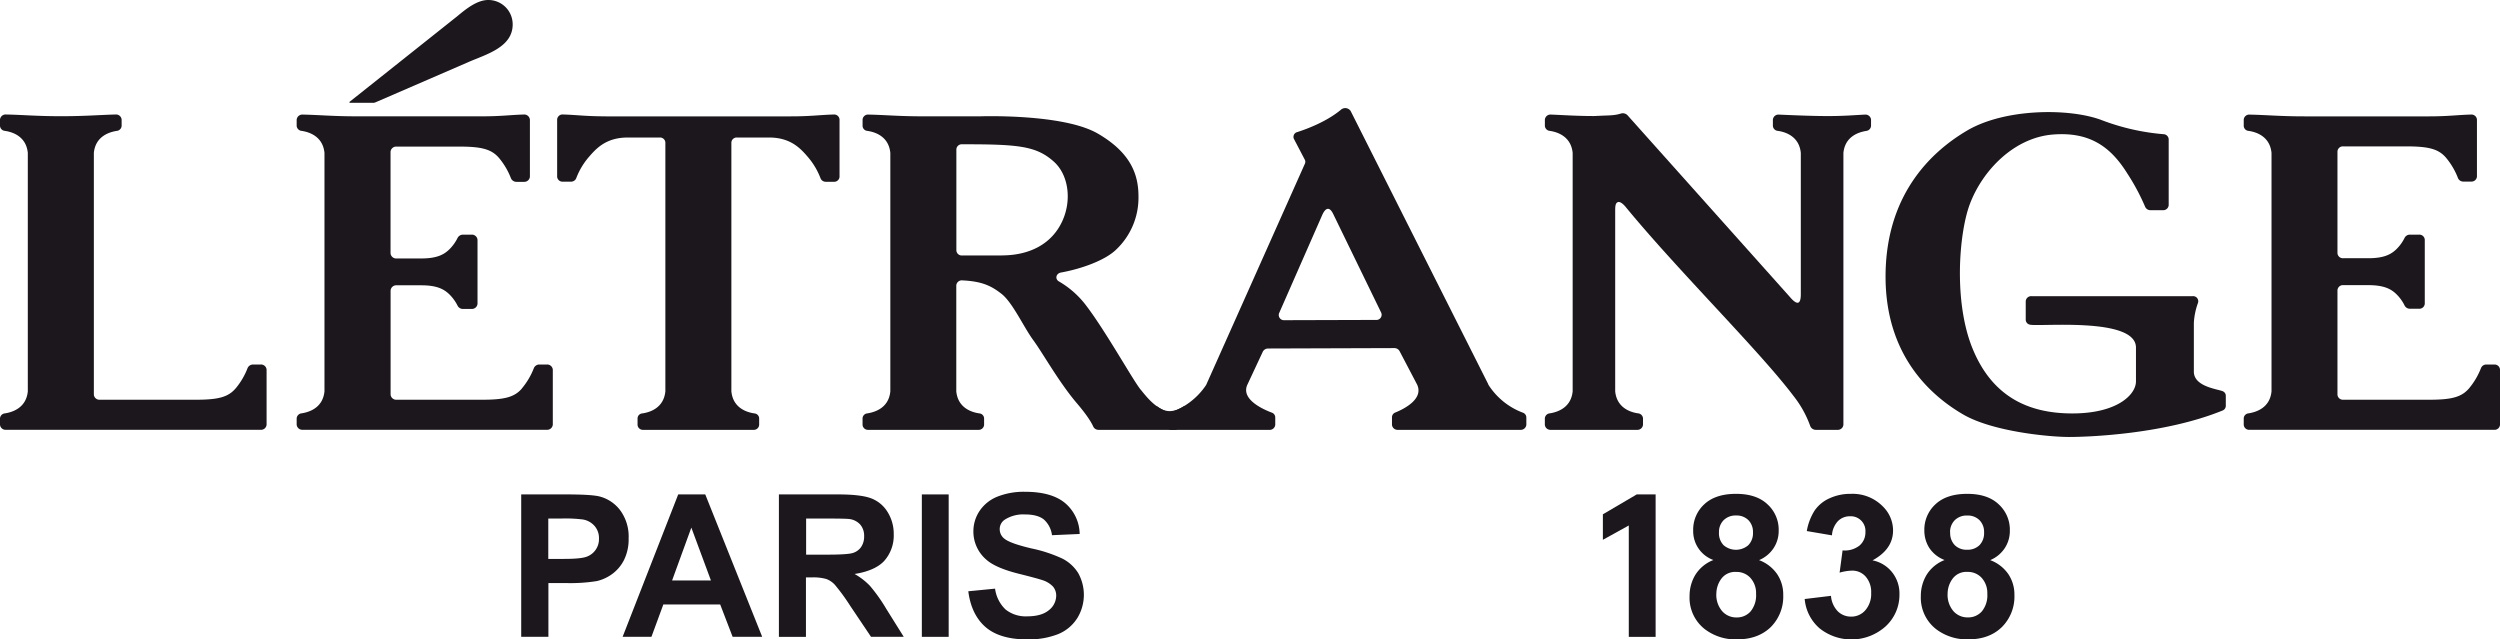 <?xml version="1.0" encoding="UTF-8"?> <svg xmlns="http://www.w3.org/2000/svg" xmlns:xlink="http://www.w3.org/1999/xlink" id="Calque_1" data-name="Calque 1" viewBox="0 0 840.44 214.97"><defs><style>.logo-1{fill:none}.logo-2{clip-path:url(#clip-path)}.logo-3{fill:#1b171c}</style><clipPath id="clip-path" transform="translate(0 0)"><rect class="logo-1" width="840.44" height="214.97"></rect></clipPath></defs><title>logoLetrange</title><g class="logo-2"><path class="logo-3" d="M430,105.29l14.57-33.17c1.18-2.52,2.52-2.57,3.68-.06l16.09,33.08a1.75,1.75,0,0,1-1.82,2.41l-30.66.09a1.76,1.76,0,0,1-1.87-2.34m70.35,23.91L454.07,37.35a2.17,2.17,0,0,0-3.23-.5c-4.76,4-11.4,6.48-14.7,7.55A1.64,1.64,0,0,0,435,46.72l3.66,7a1.52,1.52,0,0,1,0,1.35s-33.13,74.26-33.18,74.34a23.58,23.58,0,0,1-12.24,9.33,1.73,1.73,0,0,0-1.29,1.6v2.46a1.87,1.87,0,0,0,2,1.71h32.76a1.87,1.87,0,0,0,2-1.71v-2.53a1.72,1.72,0,0,0-1.2-1.57c-3-1.13-10.45-4.49-8.16-9.4l5.17-11.06a2,2,0,0,1,1.85-1.08l42.3-.14a2,2,0,0,1,1.82,1l5.91,11.27c2.29,4.89-4.51,8.24-7.31,9.38a1.72,1.72,0,0,0-1.14,1.55v2.57a1.87,1.87,0,0,0,2,1.71h41.17a1.87,1.87,0,0,0,2-1.71v-2.5a1.73,1.73,0,0,0-1.23-1.58,23.56,23.56,0,0,1-11.5-9.33l-0.1-.17" transform="translate(0 0)"></path><path class="logo-3" d="M596,40.24v2.08A1.81,1.81,0,0,0,597.7,44c2.54,0.37,7.14,1.82,7.69,7.41V98.92c0,4.29-1.88,3-3.59,1L547.14,38.76a2.2,2.2,0,0,0-2.29-.57c-2.34.73-4.37,0.57-7.25,0.75-1.45,0-.32.07-1.93,0.07-5.62,0-10.77-.36-14.24-0.49a1.88,1.88,0,0,0-2.08,1.71v2.08A1.81,1.81,0,0,0,521,44c2.54,0.37,7.15,1.82,7.69,7.41v80.14c-0.55,5.58-5.15,7-7.69,7.41a1.81,1.81,0,0,0-1.66,1.69v2.13a1.87,1.87,0,0,0,2,1.72h29a1.87,1.87,0,0,0,2-1.72v-2.13a1.81,1.81,0,0,0-1.66-1.69c-2.54-.37-7.14-1.82-7.69-7.41V70.69c0-1.68.18-2.45,0.88-2.73s1.71,0.47,2.75,1.74c17.37,21.16,44.78,48.16,56.19,63.25a35.73,35.73,0,0,1,5.76,10.3,2,2,0,0,0,1.93,1.25h7.21a1.87,1.87,0,0,0,2-1.72V51.42c0.54-5.59,5.15-7,7.69-7.41A1.81,1.81,0,0,0,629,42.32V40.24a1.88,1.88,0,0,0-2.08-1.71c-3.09.14-6.84,0.49-12.41,0.49s-13.27-.35-16.41-0.49A1.88,1.88,0,0,0,596,40.24" transform="translate(0 0)"></path><path class="logo-3" d="M835.92,122.54a1.93,1.93,0,0,0-1.84,1.13,24.32,24.32,0,0,1-4.09,6.94c-2.48,2.87-5.78,3.77-13.25,3.77h-29a1.83,1.83,0,0,1-1.94-1.68l0-35.16a1.83,1.83,0,0,1,2-1.68h8.41c5.34,0,7.69,1.35,9.45,3.08a14,14,0,0,1,2.75,3.85,2,2,0,0,0,1.8,1h3a1.82,1.82,0,0,0,1.94-1.67V80.56a1.82,1.82,0,0,0-1.94-1.68h-3a2,2,0,0,0-1.8,1,14,14,0,0,1-2.75,3.85c-1.77,1.73-4.12,3.08-9.45,3.08h-8.41a1.83,1.83,0,0,1-2-1.67l0-34.26a1.82,1.82,0,0,1,1.94-1.67H809c7.48,0,10.77.89,13.25,3.76a24.16,24.16,0,0,1,4.08,6.94,1.93,1.93,0,0,0,1.84,1.13h2.57a1.83,1.83,0,0,0,1.95-1.67V40.18a1.85,1.85,0,0,0-2-1.67c-4.51.12-7.61,0.61-14.26,0.61H795.17c-5.45,0-11.29,0-20.44,0-8.18,0-12.92-.49-18.44-0.59a1.84,1.84,0,0,0-2,1.67v2.19A1.76,1.76,0,0,0,755.91,44c2.52,0.36,7.18,1.79,7.72,7.41v80.14c-0.54,5.62-5.2,7-7.72,7.41a1.75,1.75,0,0,0-1.62,1.65v2.21a1.82,1.82,0,0,0,1.94,1.67H838.5a1.82,1.82,0,0,0,1.94-1.67V124.22a1.82,1.82,0,0,0-1.94-1.67h-2.58Z" transform="translate(0 0)"></path><path class="logo-3" d="M203.6,39.11c-6.67,0-9.77-.49-14.3-0.62a1.81,1.81,0,0,0-2,1.64V59.43a1.79,1.79,0,0,0,1.91,1.64h2.64A1.9,1.9,0,0,0,193.68,60a24,24,0,0,1,4.09-7c2.48-2.87,5.77-6.77,13.25-6.77h10.75a1.79,1.79,0,0,1,1.91,1.64v83.69c-0.55,5.64-5.24,7.06-7.76,7.42a1.72,1.72,0,0,0-1.59,1.61v2.27a1.79,1.79,0,0,0,1.91,1.64h37.07a1.78,1.78,0,0,0,1.9-1.64v-2.27a1.72,1.72,0,0,0-1.58-1.61c-2.52-.35-7.21-1.78-7.76-7.42V47.87a1.79,1.79,0,0,1,1.92-1.64h10.75c7.47,0,10.77,3.9,13.24,6.77a24.14,24.14,0,0,1,4.09,7,1.89,1.89,0,0,0,1.81,1.11h2.64a1.79,1.79,0,0,0,1.91-1.64V40.14a1.81,1.81,0,0,0-2-1.64c-4.54.12-7.64,0.62-14.31,0.62H203.6Z" transform="translate(0 0)"></path><path class="logo-3" d="M336.83,85.89H323.44a1.81,1.81,0,0,1-1.93-1.66c0-6.18,0-27.85,0-34.08a1.82,1.82,0,0,1,1.94-1.65c18.91,0,25,.51,31,6,4.67,4.35,5.84,12.46,2.88,19.36-3.61,8.42-11.6,12-20.48,12M383.47,131c-2.49-3-11.76-19.67-18.3-28.24A30.67,30.67,0,0,0,356,94.62c-1.44-.81-1-2.7.67-3,6.67-1.2,14.7-4,18.51-7.67a24,24,0,0,0,7.55-17.82c0-6.77-2-14.47-13.7-21.24s-39.58-5.78-39.6-5.78l-19,0c-8.19,0-12.92-.48-18.45-0.59a1.83,1.83,0,0,0-2,1.66v2.21A1.75,1.75,0,0,0,291.58,44c2.52,0.36,7.19,1.79,7.73,7.41v80.15c-0.54,5.62-5.21,7-7.73,7.41a1.75,1.75,0,0,0-1.61,1.64v2.23a1.81,1.81,0,0,0,1.93,1.66h37a1.81,1.81,0,0,0,1.93-1.66v-2.23a1.75,1.75,0,0,0-1.61-1.64c-2.53-.36-7.19-1.79-7.74-7.41V95.92a1.85,1.85,0,0,1,2.07-1.66c6.71,0.31,9.83,1.93,13.18,4.56,3.73,2.95,7.39,11.12,10.59,15.47S356,128.5,362,135.54c3.65,4.28,5,6.67,5.53,7.88a1.93,1.93,0,0,0,1.81,1.08h25.46a1.81,1.81,0,0,0,1.93-1.66v-2.19A1.76,1.76,0,0,0,395,139c-5.94-.72-9.28-5.27-11.57-8.07" transform="translate(0 0)"></path><path class="logo-3" d="M737.52,124.88V108.52a23.52,23.52,0,0,1,1.36-6.61,1.72,1.72,0,0,0-1.8-2.34H683a1.83,1.83,0,0,0-2,1.68v6.28a1.72,1.72,0,0,0,1.35,1.6c3,0.81,35.71-2.67,35.71,7.71v11.37c0,4.44-6.27,10.78-21.4,10.78s-27-5.92-33.5-21.73-4.59-39-.94-48.67c4.25-11.26,14.81-22.34,28-23.37,12.26-.95,19.32,4.09,24.93,13.1a71.74,71.74,0,0,1,6,11.21,1.94,1.94,0,0,0,1.84,1.13h4.07a1.84,1.84,0,0,0,2-1.68V46.78a1.8,1.8,0,0,0-1.77-1.67,75.7,75.7,0,0,1-20.47-4.62c-10.6-4.17-32.62-4.21-45.56,3.42S633.88,66.26,633.88,93s15.39,40.1,26.07,46.32c10,5.82,29.11,7.58,35.64,7.58s32-.92,51.55-8.88a1.7,1.7,0,0,0,1.12-1.53V133a1.62,1.62,0,0,0-.91-1.42c-1.49-.77-9.83-1.47-9.83-6.65" transform="translate(0 0)"></path><path class="logo-3" d="M388.75,136.45c3,2.37,5.82,2.33,9.46,0v4.05h-9.46v-4.05Z" transform="translate(0 0)"></path><path class="logo-3" d="M175.44,130.62c-2.47,2.87-5.77,3.76-13.25,3.76H133.31a1.89,1.89,0,0,1-2-1.73l0-35a1.9,1.9,0,0,1,2-1.74h8.33c5.34,0,7.69,1.35,9.46,3.08a14.35,14.35,0,0,1,2.74,3.8,2,2,0,0,0,1.86,1.07h2.83a1.9,1.9,0,0,0,2-1.74V80.62a1.9,1.9,0,0,0-2-1.74h-2.83A2.05,2.05,0,0,0,153.82,80a14.29,14.29,0,0,1-2.74,3.81c-1.77,1.73-4.12,3.08-9.46,3.08h-8.33a1.9,1.9,0,0,1-2-1.74l0-34.13a1.9,1.9,0,0,1,2-1.74h21.17c7.47,0,10.77.9,13.25,3.77a24.21,24.21,0,0,1,4.07,6.9,2,2,0,0,0,1.91,1.18h2.45a1.89,1.89,0,0,0,2-1.74V40.24a1.91,1.91,0,0,0-2.09-1.74c-4.47.13-7.57,0.61-14.19,0.61H140.61c-5.46,0-11.29,0-20.44,0-8.15,0-12.87-.48-18.36-0.59a1.92,1.92,0,0,0-2.08,1.74V42.3A1.83,1.83,0,0,0,101.41,44c2.54,0.38,7.13,1.83,7.67,7.4v80.15c-0.54,5.57-5.12,7-7.67,7.4a1.83,1.83,0,0,0-1.68,1.71v2.09a1.89,1.89,0,0,0,2,1.73h82.11a1.89,1.89,0,0,0,2-1.73V124.28a1.89,1.89,0,0,0-2-1.74h-2.44a2,2,0,0,0-1.91,1.17,24.19,24.19,0,0,1-4.07,6.9" transform="translate(0 0)"></path><path class="logo-3" d="M117.66,34.56a0.19,0.19,0,0,1-.12-0.34L153.78,5.41C156.6,3.06,160.37,0,164.12,0a8.18,8.18,0,0,1,8.23,8.23c0,7.76-9.17,10.11-15,12.69l-31.17,13.5a1.7,1.7,0,0,1-.67.14h-7.8Z" transform="translate(0 0)"></path><path class="logo-3" d="M79.17,130.62c-2.48,2.87-5.77,3.76-13.25,3.76H33.55a1.87,1.87,0,0,1-2-1.71l0-81.26c0.54-5.58,5.15-7,7.68-7.41a1.8,1.8,0,0,0,1.66-1.69v-2.1a1.88,1.88,0,0,0-2-1.72c-4.9.12-10.37,0.58-18.39,0.58S7.56,38.6,2.06,38.49A1.9,1.9,0,0,0,0,40.21v2.11A1.81,1.81,0,0,0,1.66,44c2.54,0.37,7.15,1.82,7.69,7.41v80.15c-0.54,5.58-5.15,7-7.69,7.41A1.8,1.8,0,0,0,0,140.65v2.13a1.87,1.87,0,0,0,2,1.71H87.62a1.87,1.87,0,0,0,2-1.71V124.26a1.87,1.87,0,0,0-2-1.72H85.13a2,2,0,0,0-1.88,1.16,24.25,24.25,0,0,1-4.07,6.92" transform="translate(0 0)"></path><path class="logo-3" d="M175.22,214.08V166.21h14.94q8.82,0,11.5.72a12.59,12.59,0,0,1,6.89,4.69,14.86,14.86,0,0,1,2.78,9.32,15.62,15.62,0,0,1-1.6,7.41,13.13,13.13,0,0,1-4.07,4.72,14.12,14.12,0,0,1-5,2.27,55.75,55.75,0,0,1-10,.68h-6.3v18.06h-9.1Zm9.1-39.78v13.59h5.28q5.72,0,7.65-.75a6.26,6.26,0,0,0,4.11-6.07,6.19,6.19,0,0,0-1.53-4.31,6.65,6.65,0,0,0-3.88-2.12,46.58,46.58,0,0,0-7-.33h-4.67Z" transform="translate(0 0)"></path><path class="logo-3" d="M256.23,214.08h-9.94l-4.18-10.88H223L219,214.08h-9.69L228,166.21h9.09ZM239,195.14l-6.59-17.77-6.47,17.77H239Z" transform="translate(0 0)"></path><path class="logo-3" d="M261.85,214.08V166.21h19.79q7.68,0,11.15,1.29a11,11,0,0,1,5.57,4.59,13.81,13.81,0,0,1,2.09,7.54,12.81,12.81,0,0,1-3.17,8.9c-2.11,2.34-5.84,3.81-10,4.42a22.39,22.39,0,0,1,5.18,4,55.43,55.43,0,0,1,5.51,7.78l5.84,9.34h-11l-7-10.42a66.65,66.65,0,0,0-5.1-7,7.37,7.37,0,0,0-2.91-2,15.92,15.92,0,0,0-4.86-.54h-2v20h-9.1Zm9.1-27.62h7.16q7,0,8.68-.59a5.21,5.21,0,0,0,2.71-2,6.21,6.21,0,0,0,1-3.6,5.75,5.75,0,0,0-1.29-3.9,5.89,5.89,0,0,0-3.64-1.88q-1.17-.16-7.05-0.17H271v12.15Z" transform="translate(0 0)"></path><rect class="logo-3" x="309.9" y="166.21" width="9.02" height="47.88"></rect><polygon class="logo-3" points="538.85 172.9 550.23 166.21 556.58 166.21 556.58 214.09 547.56 214.09 547.56 176.65 538.85 181.47 538.85 172.9"></polygon><path class="logo-3" d="M576,188.26a10.29,10.29,0,0,1-6.79-9.89,11.57,11.57,0,0,1,3.74-8.85q3.74-3.49,10.62-3.5t10.6,3.5a11.54,11.54,0,0,1,3.78,8.85,10.46,10.46,0,0,1-1.73,5.93,10.91,10.91,0,0,1-4.87,4,12.84,12.84,0,0,1,6.06,4.67,12.29,12.29,0,0,1,2.07,7.09,14.46,14.46,0,0,1-4.22,10.78Q591,214.93,584,214.94a17,17,0,0,1-10.88-3.43,13.37,13.37,0,0,1-5.13-11.1,13.75,13.75,0,0,1,1.93-7.14,12.42,12.42,0,0,1,6.07-5m1,11.27a8.43,8.43,0,0,0,1.95,5.91,6.31,6.31,0,0,0,4.85,2.12,6.12,6.12,0,0,0,4.7-2,8.51,8.51,0,0,0,1.86-5.9,7.61,7.61,0,0,0-1.9-5.4,6.26,6.26,0,0,0-4.8-2,5.74,5.74,0,0,0-5,2.32,8.52,8.52,0,0,0-1.65,5M577.88,179a5.75,5.75,0,0,0,1.55,4.28,6.37,6.37,0,0,0,8.31,0,5.77,5.77,0,0,0,1.57-4.29,5.61,5.61,0,0,0-1.55-4.14,5.54,5.54,0,0,0-4.1-1.55,5.65,5.65,0,0,0-4.21,1.57,5.59,5.59,0,0,0-1.57,4.14" transform="translate(0 0)"></path><path class="logo-3" d="M606.65,201.38l8.88-1.07a8.44,8.44,0,0,0,2.28,5.19,6.26,6.26,0,0,0,4.51,1.79,6.16,6.16,0,0,0,4.78-2.16,8.34,8.34,0,0,0,1.94-5.81,7.82,7.82,0,0,0-1.85-5.49,5.94,5.94,0,0,0-4.54-2,16.28,16.28,0,0,0-4.22.68l1-7.48a8,8,0,0,0,5.68-1.62,5.75,5.75,0,0,0,2-4.55,4.94,4.94,0,0,0-5.25-5.3,5.55,5.55,0,0,0-4,1.64,7.69,7.69,0,0,0-2,4.77l-8.46-1.44a18.81,18.81,0,0,1,2.66-6.94,12,12,0,0,1,5-4.08,16.66,16.66,0,0,1,7.13-1.49,14.25,14.25,0,0,1,10.85,4.31,11.28,11.28,0,0,1,3.36,8q0,6.3-6.9,10.05a11.11,11.11,0,0,1,6.58,4,11.44,11.44,0,0,1,2.47,7.41,14.36,14.36,0,0,1-4.61,10.74,17.19,17.19,0,0,1-22.24.7,14.68,14.68,0,0,1-5-9.78" transform="translate(0 0)"></path><path class="logo-3" d="M653.71,188.26a10.69,10.69,0,0,1-5.17-4.13,10.81,10.81,0,0,1-1.62-5.76,11.58,11.58,0,0,1,3.74-8.85q3.74-3.49,10.63-3.5t10.6,3.5a11.53,11.53,0,0,1,3.77,8.85,10.46,10.46,0,0,1-1.73,5.93,10.91,10.91,0,0,1-4.87,4,12.88,12.88,0,0,1,6.07,4.67,12.34,12.34,0,0,1,2.07,7.09A14.45,14.45,0,0,1,673,210.79q-4.24,4.14-11.25,4.14a17,17,0,0,1-10.88-3.43,13.38,13.38,0,0,1-5.13-11.1,13.72,13.72,0,0,1,1.93-7.14,12.41,12.41,0,0,1,6.07-5m1,11.27a8.43,8.43,0,0,0,1.94,5.91,6.32,6.32,0,0,0,4.85,2.12,6.12,6.12,0,0,0,4.7-2,8.5,8.5,0,0,0,1.86-5.9,7.62,7.62,0,0,0-1.9-5.4,6.26,6.26,0,0,0-4.8-2,5.74,5.74,0,0,0-5,2.32,8.52,8.52,0,0,0-1.65,5M655.61,179a5.76,5.76,0,0,0,1.55,4.28,5.61,5.61,0,0,0,4.13,1.53,5.68,5.68,0,0,0,4.18-1.55A5.78,5.78,0,0,0,667,179a5.6,5.6,0,0,0-1.55-4.14,5.54,5.54,0,0,0-4.1-1.55,5.66,5.66,0,0,0-4.21,1.57,5.59,5.59,0,0,0-1.57,4.14" transform="translate(0 0)"></path><path class="logo-3" d="M362.09,207.91a15,15,0,0,0,.38-15.25,13.42,13.42,0,0,0-5.26-4.84,47.33,47.33,0,0,0-10.5-3.46c-4.85-1.15-7.82-2.23-9.09-3.29a4,4,0,0,1-1.54-3.12,3.8,3.8,0,0,1,1.65-3.22,11.49,11.49,0,0,1,6.82-1.79c2.81,0,4.95.57,6.35,1.68a8.45,8.45,0,0,1,2.75,5.3l9.31-.41a13.9,13.9,0,0,0-4.74-10.25c-3-2.61-7.58-3.93-13.57-3.93a24,24,0,0,0-9.43,1.66,13,13,0,0,0-5.94,4.82,12.26,12.26,0,0,0-2.05,6.78,12.43,12.43,0,0,0,4.37,9.57c2.07,1.85,5.75,3.44,10.93,4.73,4,1,6.68,1.72,7.86,2.12A8.37,8.37,0,0,1,354,197.2a4.68,4.68,0,0,1,1.07,3.08,6.23,6.23,0,0,1-2.49,4.87c-1.64,1.36-4.08,2.05-7.28,2.05a10.85,10.85,0,0,1-7.26-2.31,11.74,11.74,0,0,1-3.52-7l-9,.88c0.66,5.21,2.6,9.23,5.76,12s7.91,4.18,13.94,4.18a27.24,27.24,0,0,0,10.44-1.75,13.68,13.68,0,0,0,6.43-5.31" transform="translate(0 0)"></path></g></svg> 